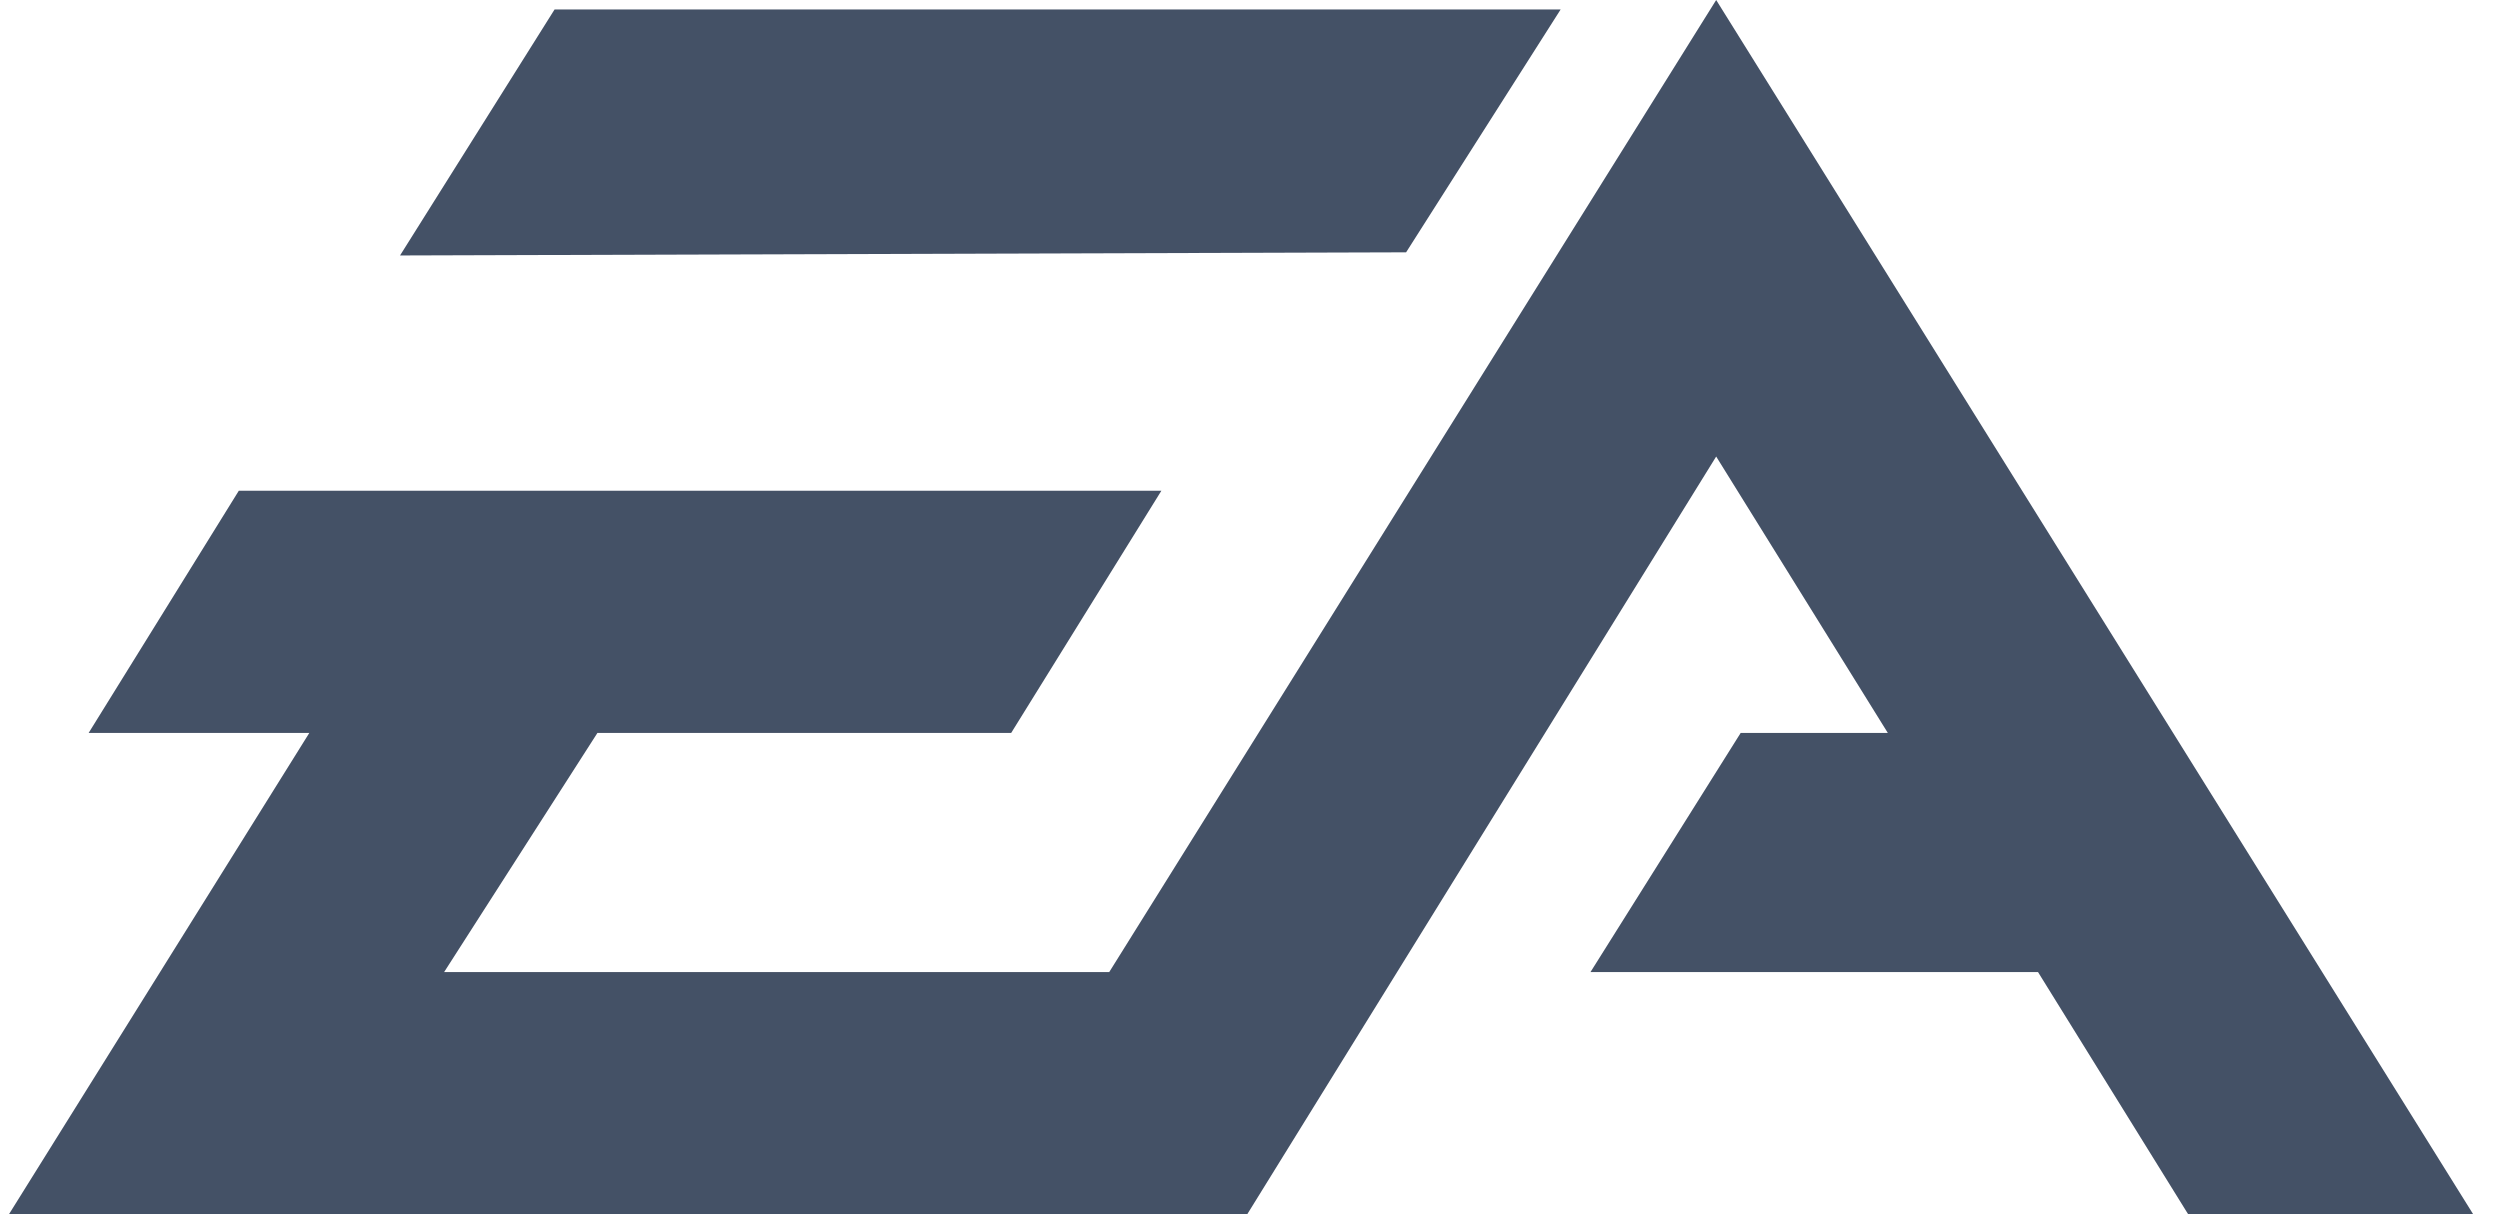 <svg width="70" height="34" viewBox="0 0 70 34" fill="none" xmlns="http://www.w3.org/2000/svg">
<g opacity="0.9">
<path fill-rule="evenodd" clip-rule="evenodd" d="M48.053 0L31.059 27.217H12.436L16.728 20.522H28.313L32.519 13.74H6.687L2.482 20.522H8.661L0.25 34H34.922L48.053 12.783L52.859 20.522H48.739L44.534 27.217H57.064L61.269 34H69.25L48.053 0Z" fill="#303E55"/>
<path fill-rule="evenodd" clip-rule="evenodd" d="M43.698 0.265H15.528L11.201 7.153L39.371 7.065L43.698 0.265" fill="#303E55"/>
</g>
</svg>
